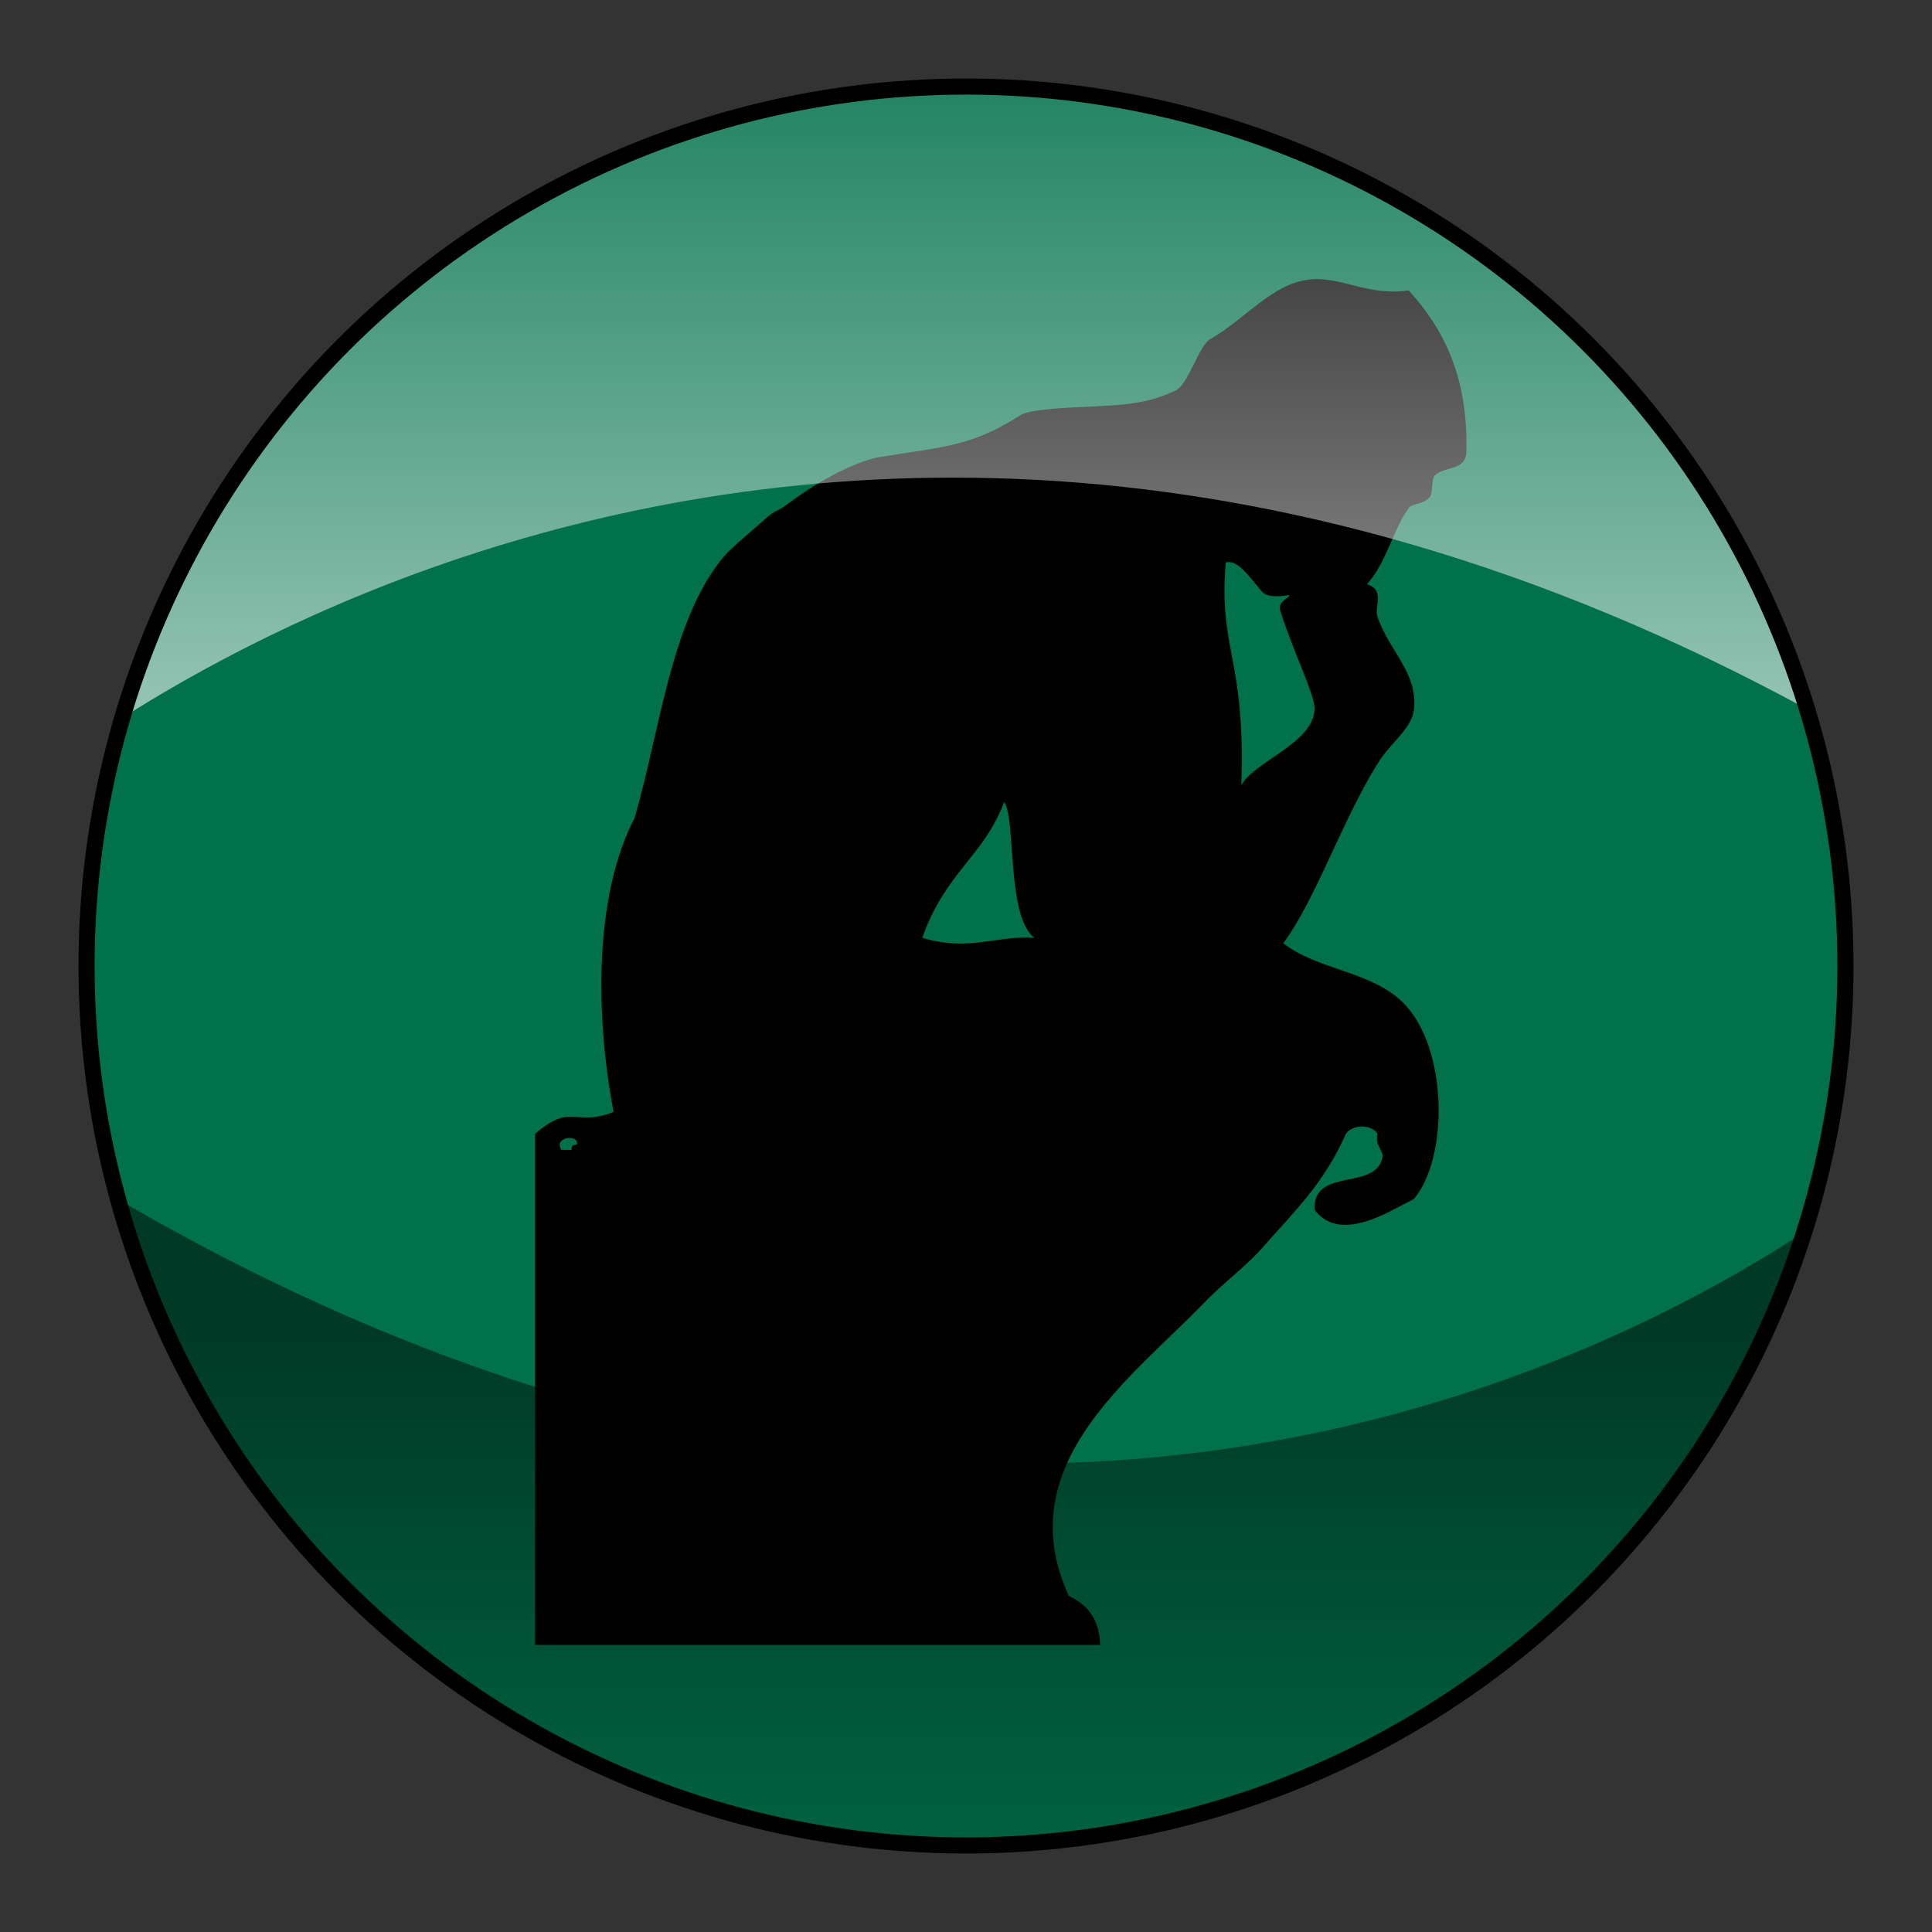 <?xml version="1.0" encoding="utf-8"?>
<!-- Generator: Adobe Illustrator 15.0.2, SVG Export Plug-In . SVG Version: 6.00 Build 0)  -->
<!DOCTYPE svg PUBLIC "-//W3C//DTD SVG 1.1//EN" "http://www.w3.org/Graphics/SVG/1.1/DTD/svg11.dtd">
<svg version="1.1" id="Capa_1" xmlns="http://www.w3.org/2000/svg" xmlns:xlink="http://www.w3.org/1999/xlink" x="0px" y="0px"
	 width="30px" height="30px" viewBox="0 0 30 30" enable-background="new 0 0 30 30" xml:space="preserve">
<rect x="0" y="0" width="30" height="30" fill="#333333" stroke="none"/>
<g>
	<g>
		<circle id="SVGID_1_" fill="#00714B" cx="15" cy="15" r="13.656"/>
	</g>
	<g>
		<defs>
			<circle id="SVGID_3_" cx="15" cy="15" r="13.656"/>
		</defs>
		<clipPath id="SVGID_4_">
			<use xlink:href="#SVGID_3_"  overflow="visible"/>
		</clipPath>
		<path clip-path="url(#SVGID_4_)" d="M8.31,17.604c0,2.646,0,5.291,0,7.938c2.924,0,5.849,0,8.773,0
			c-0.011-0.411-0.207-0.63-0.487-0.761c-0.935-2.043,0.989-3.393,2.111-4.561c0.279-0.291,0.633-0.548,0.895-0.845
			c0.543-0.614,0.955-1.004,1.299-1.772c0.111-0.148,0.39-0.148,0.488,0c-0.033,0.178,0.057,0.224,0.082,0.336
			c-0.068,0.576-1.091,0.164-1.058,0.847c0.399,0.524,1.142,0.032,1.543-0.169c0.542-0.646,0.528-2.346-0.162-3.041
			c-0.496-0.5-1.354-0.518-1.866-0.93c0.504-0.684,0.903-1.884,1.461-2.786c0.205-0.331,0.539-0.551,0.567-0.846
			c0.062-0.563-0.373-0.887-0.567-1.435c-0.057-0.16,0.127-0.413-0.162-0.508c0.299-0.328,0.4-0.84,0.649-1.184
			c0.054-0.073,0.222-0.048,0.325-0.168c0.051-0.06,0.023-0.282,0.08-0.338c0.146-0.14,0.453-0.067,0.488-0.337
			c0.035-1.19-0.354-1.941-0.895-2.535c-0.633,0.096-1.059-0.226-1.544-0.168c-0.582,0.068-0.981,0.605-1.543,0.929
			c-0.167,0.095-0.336,0.699-0.528,0.791c-0.472,0.229-0.854,0.229-1.584,0.265c-0.178,0.009-0.699,0.038-0.822,0.116
			c-0.771,0.494-1.187,0.491-2.192,0.655c-0.325,0.053-0.894,0.327-1.413,0.717c-0.188,0.144-0.198,0.093-0.365,0.243
			c-0.212,0.194-0.529,0.446-0.649,0.592c-0.816,0.978-0.987,2.712-1.381,4.054c-0.625,1.206-0.613,3.048-0.325,4.563
			C8.907,17.508,8.886,17.113,8.31,17.604z M19.033,8.733c0.179-0.042,0.32,0.164,0.563,0.454c0.102,0.122,0.422,0.052,0.422,0.052
			c0.026,0.04-0.188,0.091-0.137,0.248c0.208,0.651,0.539,1.307,0.532,1.526c-0.019,0.531-0.956,0.819-1.138,1.183
			C19.343,10.195,18.921,10.116,19.033,8.733z M14.321,14.562c0.366-1.03,0.944-1.249,1.272-2.108
			c0.187,0.256,0.031,1.781,0.47,2.108C15.473,14.522,15.047,14.781,14.321,14.562z M8.96,17.771
			c-0.049,0.006-0.096,0.013-0.082,0.084c-0.055,0-0.108,0-0.162,0C8.59,17.648,8.992,17.605,8.96,17.771z"/>
	</g>
	<g>
		<defs>
			<circle id="SVGID_5_" cx="15" cy="15" r="13.656"/>
		</defs>
		<clipPath id="SVGID_6_">
			<use xlink:href="#SVGID_5_"  overflow="visible"/>
		</clipPath>
		<linearGradient id="SVGID_7_" gradientUnits="userSpaceOnUse" x1="15.4" y1="12.469" x2="15.4" y2="-1.529">
			<stop  offset="0" style="stop-color:#FFFFFF"/>
			<stop  offset="1" style="stop-color:#FFFFFF;stop-opacity:0"/>
		</linearGradient>
		<path opacity="0.65" clip-path="url(#SVGID_6_)" fill="url(#SVGID_7_)" d="M0.293,12.298c0,0,12.803-11.096,30.215,0.171
			c0,0-0.77-13.998-15.62-13.998C0.037-1.529,0.293,12.298,0.293,12.298z"/>
	</g>
	<g>
		<defs>
			<circle id="SVGID_8_" cx="15" cy="15" r="13.656"/>
		</defs>
		<clipPath id="SVGID_9_">
			<use xlink:href="#SVGID_8_"  overflow="visible"/>
		</clipPath>
		<linearGradient id="SVGID_10_" gradientUnits="userSpaceOnUse" x1="15.023" y1="31.673" x2="15.023" y2="17.676">
			<stop  offset="0" style="stop-color:#000000;stop-opacity:0"/>
			<stop  offset="0.776" style="stop-color:#000000;stop-opacity:0.964"/>
			<stop  offset="1" style="stop-color:#000000"/>
		</linearGradient>
		<path opacity="0.5" clip-path="url(#SVGID_9_)" fill="url(#SVGID_10_)" d="M29.738,17.848c0,0-12.033,11.094-29.445-0.172
			c0,0,0.768,13.997,15.619,13.997C30.764,31.673,29.738,17.848,29.738,17.848z"/>
	</g>
	<g>
		<circle id="SVGID_2_" fill="none" stroke="#000000" stroke-width="0.25" stroke-miterlimit="10" cx="15" cy="15" r="13.656"/>
	</g>
</g>
</svg>
